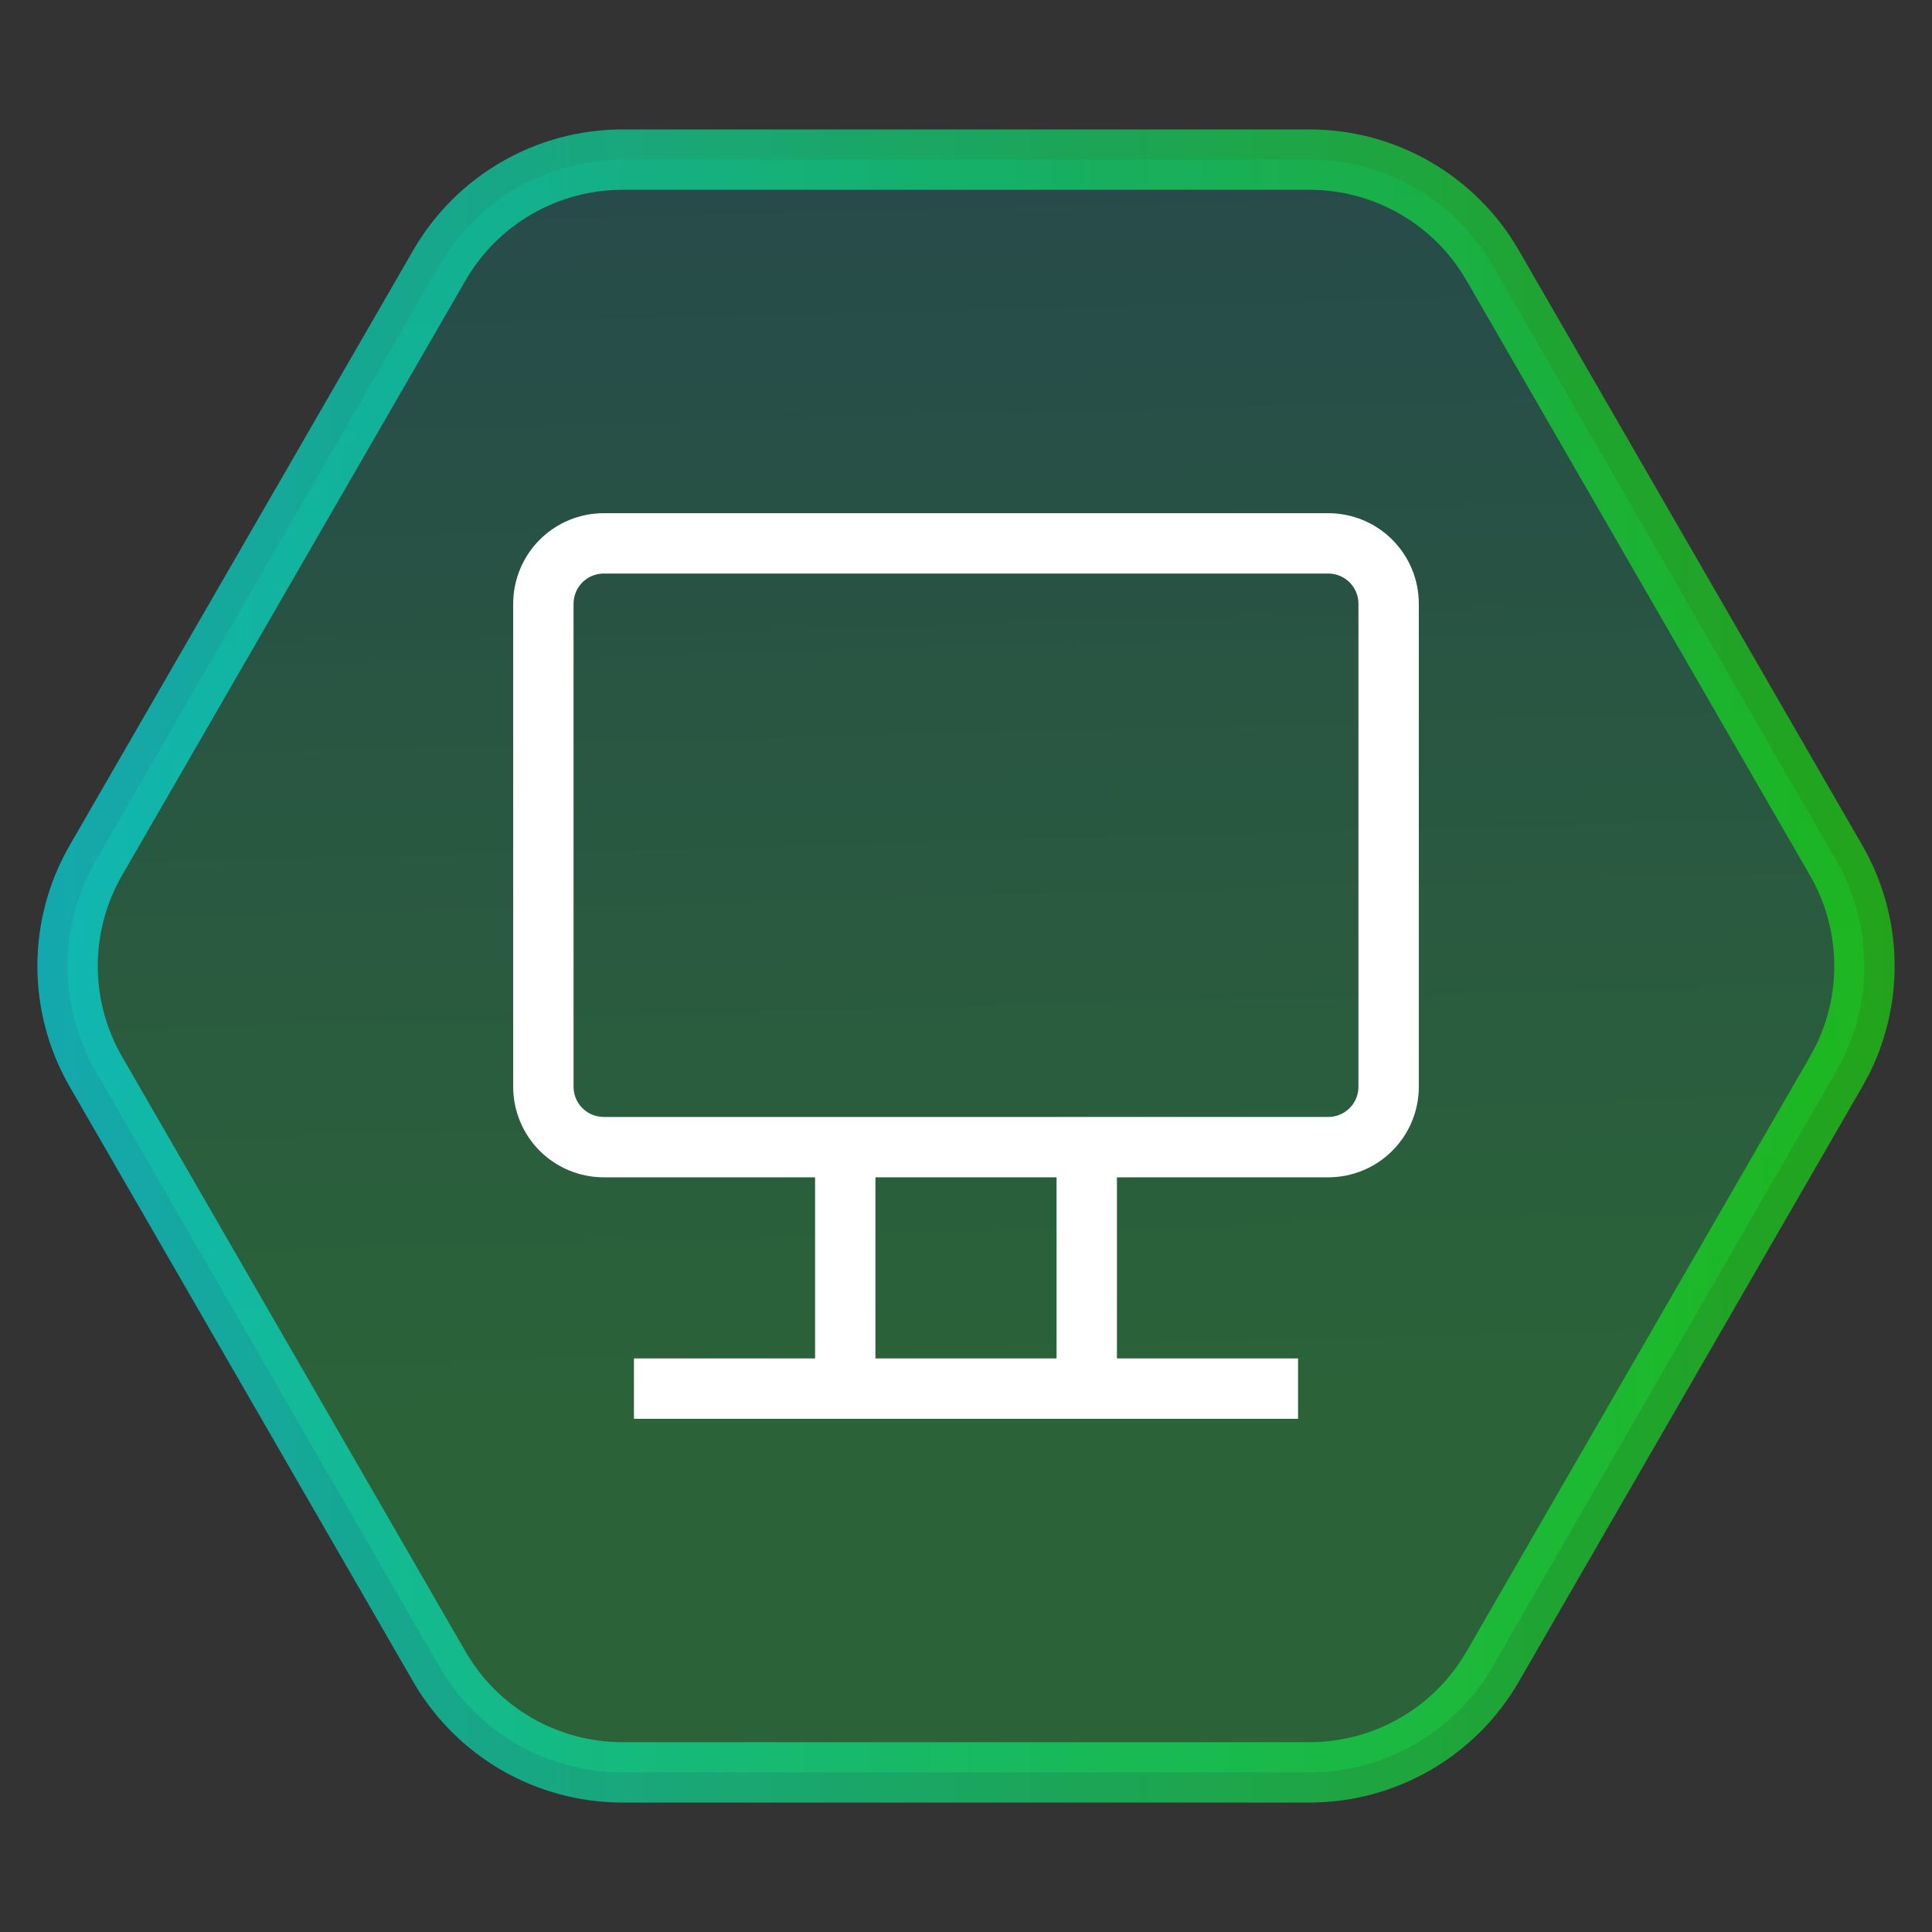<svg width="32" height="32" viewBox="0 0 32 32" fill="none" xmlns="http://www.w3.org/2000/svg">
<rect x="0" y="0" width="32" height="32" fill="#333333" stroke="none"/>
<path d="M30.412 14.25C30.998 15.265 31.035 16.501 30.523 17.544L30.412 17.75L24.722 27.606C24.096 28.689 22.941 29.356 21.69 29.356L10.31 29.356C9.059 29.356 7.904 28.689 7.278 27.606L1.588 17.75C0.963 16.667 0.963 15.333 1.588 14.25L7.278 4.394C7.904 3.311 9.059 2.644 10.31 2.644L21.69 2.644C22.941 2.644 24.096 3.311 24.722 4.394L30.412 14.25Z" fill="url(#paint0_linear_1144_9334)" fill-opacity="0.4" stroke="url(#paint1_linear_1144_9334)"/>
<path d="M10.5 23H21.5M14 19V23M18 19V23M9 10V18C9 18.265 9.105 18.52 9.293 18.707C9.48 18.895 9.735 19 10 19H22C22.265 19 22.52 18.895 22.707 18.707C22.895 18.52 23 18.265 23 18V10C23 9.735 22.895 9.48 22.707 9.293C22.52 9.105 22.265 9 22 9H10C9.735 9 9.48 9.105 9.293 9.293C9.105 9.48 9 9.735 9 10Z" stroke="white"/>
<defs>
<linearGradient id="paint0_linear_1144_9334" x1="4.571" y1="1.672" x2="5.382" y2="32.46" gradientUnits="userSpaceOnUse">
<stop stop-color="#038B98" stop-opacity="0.63"/>
<stop offset="0.703" stop-color="#0FFB49" stop-opacity="0.59"/>
</linearGradient>
<linearGradient id="paint1_linear_1144_9334" x1="32" y1="16" x2="-6.99382e-07" y2="16" gradientUnits="userSpaceOnUse">
<stop stop-color="#14FF00" stop-opacity="0.55"/>
<stop offset="1" stop-color="#00F0FF" stop-opacity="0.62"/>
</linearGradient>
</defs>
</svg>
